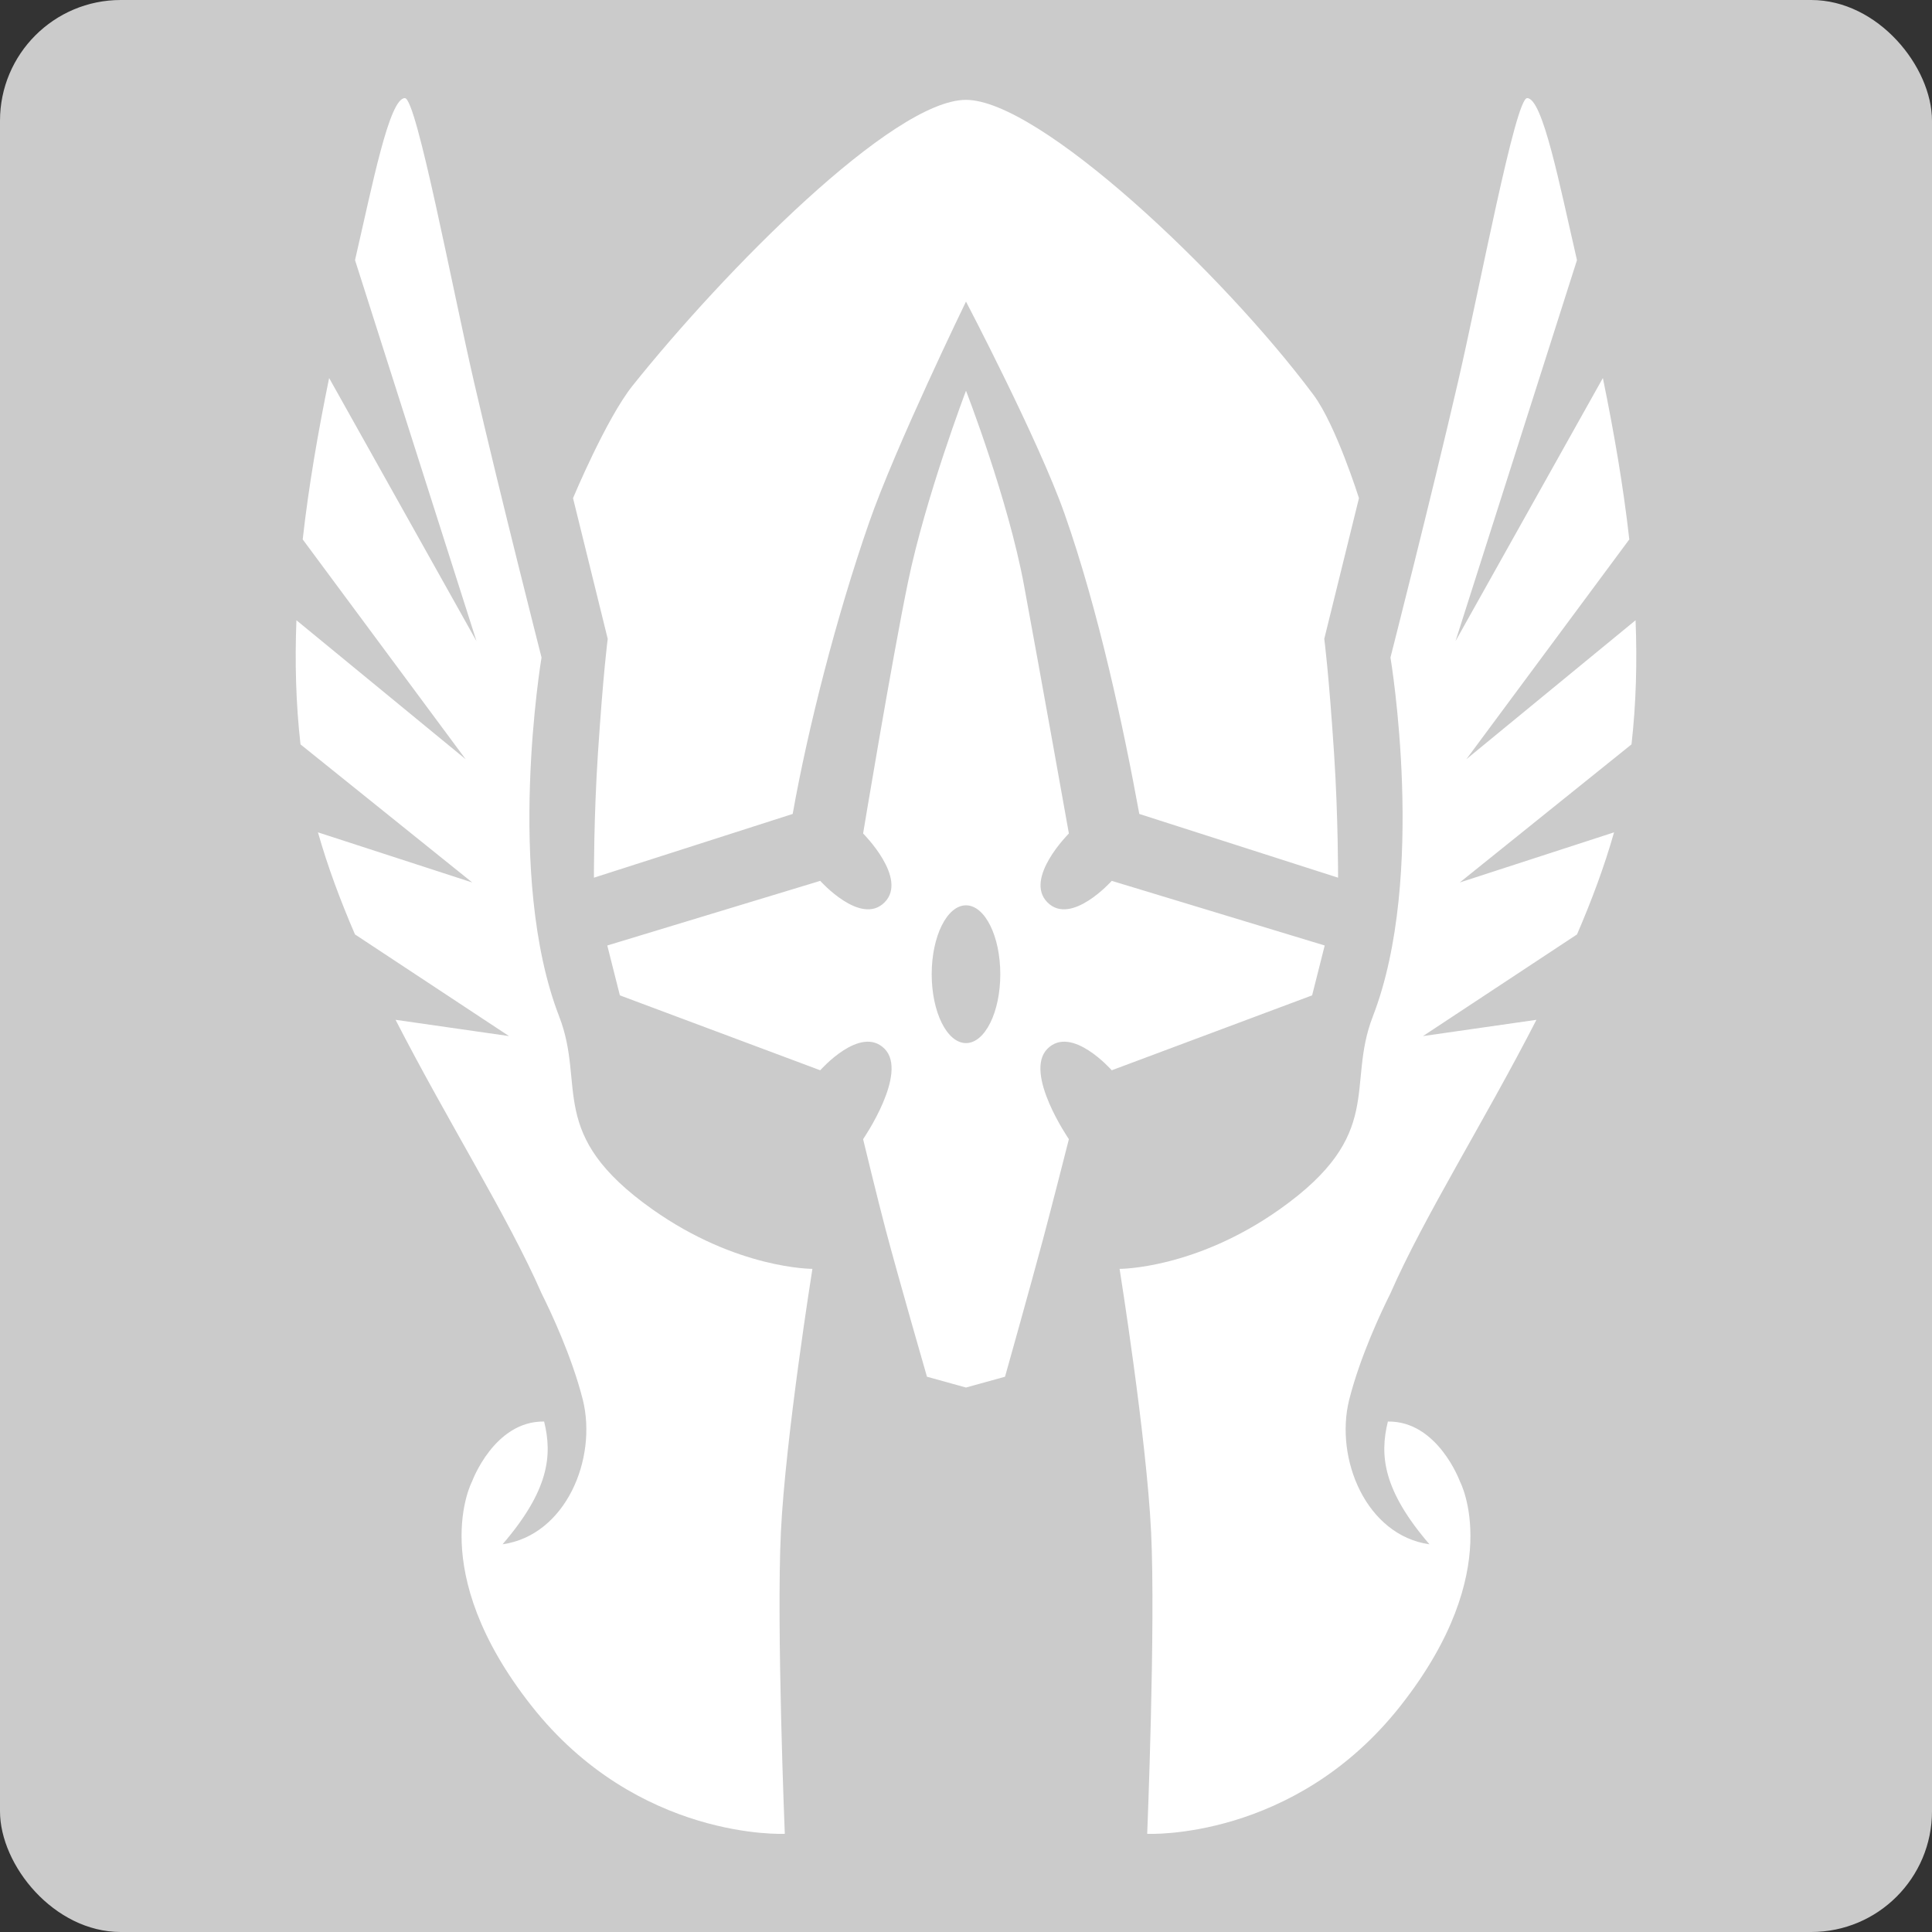 <svg xmlns="http://www.w3.org/2000/svg" viewBox="0 0 512 512" style="height: 512px; width: 512px;"><rect x="0" y="0" width="512" height="512" fill="#333333" stroke="none"/><rect fill="#cbcbcb" fill-opacity="1" height="512" width="512" rx="32" ry="32"></rect><g class="" transform="translate(0,0)" style="touch-action: none;"><path d="M107.3 26c-4.146 0-8.6 22.976-13.214 42.934l32.187 100.97-39.052-69.726c-2.932 14.342-5.414 28.62-7.002 42.771l43.176 58.246-44.838-36.824c-.435 11.08-.15 22.056 1.078 32.897l45.515 36.597-40.89-13.285c2.558 9.025 5.94 18.077 9.812 27.049l40.819 26.943-30.065-4.312c13.83 26.954 29.823 52.218 38.697 72.506 2.565 5.13 8.023 16.754 10.926 28.168 3.89 15.695-4.529 35.939-21.271 38.322 12.285-14.291 13.245-23.507 11.02-32.535-13.242-.192-19.112 15.916-19.112 15.916s-12.527 23.473 15.717 59.369c28.244 35.895 67.176 33.974 67.176 33.974s-2.243-55.044-1.036-79.96c1.22-25.165 8.354-69.758 8.354-69.758s-19.998.093-42.443-15.8c-28.167-19.942-17.51-32.621-24.663-51.077-14.417-37.201-4.68-95.143-4.68-95.143s-10.858-42.59-17.85-72.822C119.864 76.366 110.398 26 107.3 26zm297.4 0c-3.099 0-12.565 50.366-18.36 75.42-6.993 30.232-17.852 72.822-17.852 72.822s9.738 57.942-4.68 95.143c-7.152 18.456 3.505 31.135-24.662 51.078-22.445 15.892-42.443 15.8-42.443 15.8s7.134 44.592 8.354 69.757c1.207 24.916-1.036 79.962-1.036 79.962s38.932 1.92 67.176-33.976 15.717-59.37 15.717-59.37-5.87-16.107-19.111-15.915c-2.226 9.028-1.266 18.246 11.02 32.537-16.743-2.383-25.162-22.629-21.272-38.324 2.903-11.414 8.361-23.037 10.926-28.168 8.874-20.288 24.868-45.552 38.699-72.506l-30.067 4.312 40.819-26.943c3.872-8.972 7.254-18.024 9.812-27.049l-40.89 13.285 45.515-36.597c1.228-10.84 1.513-21.817 1.078-32.897l-44.838 36.824 43.176-58.246c-1.588-14.15-4.07-28.429-7.002-42.771l-39.052 69.726 32.187-100.968C413.3 48.978 408.846 26 404.7 26zm-148.702.463c-19.388 0-64.1 45.402-88.344 75.728-7.017 8.779-15.795 29.823-15.795 29.823l9.194 37.289s-1.154 8.452-2.604 30.49c-1.091 16.591-1.054 32.803-1.054 32.803l52.677-16.893c4.003-22.545 11.506-52.087 20.246-77.21 7.007-20.141 25.68-58.575 25.68-58.575s19.2 36.655 26.072 56.107c9.115 25.801 15.807 57.482 19.856 79.678l52.678 16.893s.036-16.212-1.055-32.803c-1.45-22.038-2.604-30.49-2.604-30.49l9.194-37.29s-6.09-19.371-12.035-27.349c-24.096-32.334-72.718-78.201-92.106-78.201zm.002 77.09s-10.719 28.18-15.37 50.697c-4.299 20.818-11.898 66.635-11.898 66.635s11.983 11.928 5.682 18.256c-6.301 6.328-17.043-5.705-17.043-5.705l-56.435 17.128 3.337 13.217 53.098 19.854s10.656-12.118 17.043-5.703c6.388 6.414-5.682 23.959-5.682 23.959s3.879 16.06 5.995 24.045c3.45 13.022 10.927 38.908 10.927 38.908l10.344 2.867 10.346-2.867s6.8-24.203 10.047-36.346c2.366-8.85 6.875-26.607 6.875-26.607s-12.07-17.545-5.682-23.96c6.388-6.414 17.043 5.704 17.043 5.704l53.098-19.854 3.337-13.217-56.435-17.128s-10.742 12.033-17.043 5.705c-6.301-6.328 5.682-18.256 5.682-18.256s-7.547-42.316-11.897-65.81C267.12 132.121 256 103.552 256 103.552zm0 136.369c5.02 0 9.088 8.172 9.088 18.254 0 10.081-4.068 18.256-9.088 18.256s-9.09-8.175-9.09-18.256c0-10.082 4.07-18.254 9.09-18.254z" fill="#fff" fill-opacity="1"></path></g></svg>